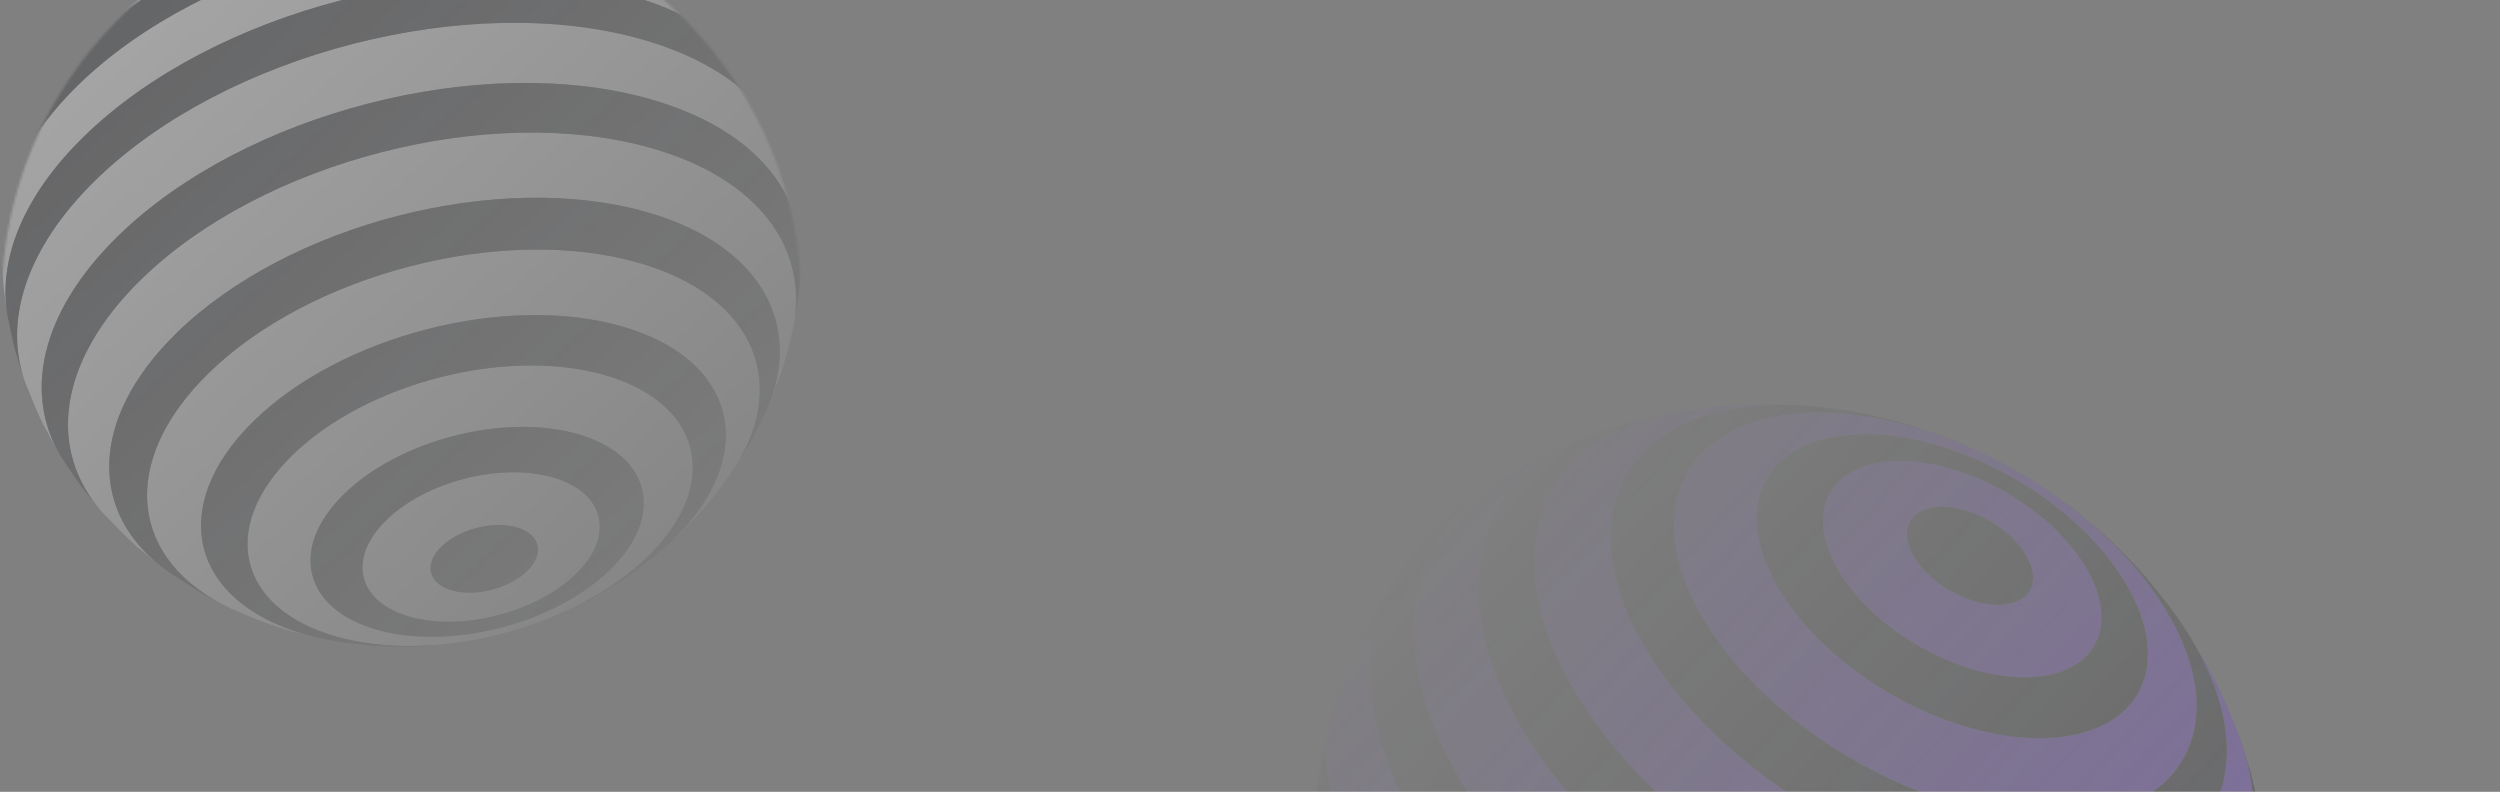 
<svg width="1023" height="324" viewBox="0 0 1023 324" fill="none" xmlns="http://www.w3.org/2000/svg">
    <rect x="0" y="0" width="1023" height="324" fill="#808080" stroke="none"/>
    <g opacity="0.3">
    <mask id="mask0_0_1" style="mask-type:alpha" maskUnits="userSpaceOnUse" x="0" y="-41" width="328" height="329">
    <ellipse cx="164.27" cy="123.465" rx="163.637" ry="163.604" fill="url(#paint0_linear_0_1)"/>
    </mask>
    <g mask="url(#mask0_0_1)">
    <path d="M233.932 -47.122C221.297 -52.538 219.677 -53.239 208.942 -56.461C203.685 -57.777 196.639 -59.384 191.316 -60.434C148.64 -67.592 94.631 -53.37 60.887 -25.896C57.557 -23.006 53.127 -19.14 49.933 -16.091C40.814 -6.598 39.66 -5.38 33.516 2.553L30.084 7.279C33.873 1.944 38.147 -3.029 42.85 -7.579C84.494 -48.271 163.114 -68.521 218.402 -52.823C223.722 -51.339 228.915 -49.432 233.932 -47.122Z" fill="white"/>
    <path d="M286.648 -7.78C282.147 -12.478 276.011 -18.599 271.207 -22.988C267.859 -25.668 263.447 -29.301 260.001 -31.831C251.783 -37.705 241.487 -42.571 229.184 -46.026C168.653 -63.209 82.632 -41.048 37.056 3.477C27.017 13.282 19.78 23.349 15.241 33.276C9.508 47.204 8.901 48.656 6.066 58.9L4.082 67.235C7.35 51.827 16.796 35.606 32.751 20.029C82.24 -28.316 175.638 -52.381 241.366 -33.704C261.476 -27.998 276.67 -18.954 286.657 -7.762L286.648 -7.78Z" fill="white"/>
    <path d="M318.297 45.674C316.182 40.44 313.357 33.445 310.948 28.332C308.613 24.083 305.62 18.368 303.103 14.236C293.392 -1.289 275.359 -13.882 249.552 -21.208C180.995 -40.66 83.562 -15.558 31.916 34.865C11.643 54.685 1.45 75.468 0.712 94.579L0.633 97.301C0.913 112.85 0.964 115.646 3.112 129.327C-0.899 106.579 9.135 80.483 34.396 55.829C87.405 4.039 187.489 -21.754 257.906 -1.765C290.286 7.428 310.761 24.686 318.283 45.693L318.297 45.674Z" fill="white"/>
    <path d="M327.815 107.339L327.895 104.603C327.615 89.064 327.563 86.258 325.415 72.587C321.003 47.546 299.567 26.581 262.652 16.089C192.222 -3.886 92.138 21.898 39.105 73.689C10.455 101.704 1.396 131.531 10.235 156.212C12.136 160.942 14.62 167.255 16.772 171.877C19.293 176.649 22.651 183.027 25.433 187.654C9.348 161.899 16.123 128.033 48.312 96.605C99.935 46.164 197.363 21.062 265.925 40.537C307.532 52.346 328.959 77.858 327.815 107.358V107.339Z" fill="white"/>
    <path d="M313.301 168.637C319.035 154.709 319.637 153.257 322.472 143.013L324.451 134.678C331.334 102.241 310.911 73.236 266.39 60.587C200.666 41.939 107.268 65.999 57.779 114.339C23.428 147.892 19.259 184.316 41.904 209.698C46.004 213.971 51.537 219.616 55.884 223.636C59.647 226.717 64.652 230.859 68.561 233.745C36.282 210.688 35.956 171.719 72.296 136.228C117.877 91.708 203.897 69.548 264.433 86.735C311.597 100.121 329.382 133.483 313.301 168.637Z" fill="white"/>
    <path d="M275.4 220.895C276.502 219.984 277.571 219.027 278.599 218.023C287.708 208.53 288.871 207.312 295.011 199.379L298.443 194.654C324.011 158.234 309.588 121.24 260.94 107.433C205.628 91.74 127.032 111.99 85.378 152.664C47.931 189.233 53.109 229.869 94.716 249.106C107.346 254.508 108.971 255.176 119.566 258.37C124.818 259.691 131.869 261.316 137.187 262.348C133.093 261.668 129.04 260.761 125.047 259.63C77.697 246.192 68.209 207.055 103.872 172.209C139.536 137.363 206.852 120.031 254.221 133.454C301.59 146.878 311.073 186.039 275.405 220.867L275.4 220.895Z" fill="white"/>
    <path d="M215.716 233.659C208.413 240.788 194.639 244.337 184.941 241.596C175.243 238.855 173.306 230.834 180.604 223.699C187.902 216.565 201.685 213.021 211.378 215.762C221.071 218.502 223.014 226.524 215.716 233.659C222.314 234.683 228.994 235.08 235.667 234.845C251.804 219.091 247.513 201.385 226.086 195.306C204.659 189.227 174.216 197.066 158.084 212.829C141.952 228.593 146.238 246.284 167.665 252.363C189.092 258.443 219.54 250.598 235.667 234.845C228.994 235.08 222.314 234.683 215.716 233.659Z" fill="white"/>
    <path d="M249.684 233.086C227.038 255.204 184.315 266.237 154.217 257.683C124.12 249.129 118.12 224.289 140.77 202.176C163.42 180.062 206.139 169.024 236.232 177.578C266.325 186.132 272.334 210.963 249.684 233.086C255.062 231.931 260.27 230.092 265.181 227.613C295.451 198.043 287.402 164.822 247.2 153.415C206.998 142.008 149.875 156.73 119.605 186.291C89.334 215.852 97.384 249.073 137.586 260.48C177.788 271.887 234.91 257.188 265.181 227.613C260.27 230.092 255.062 231.931 249.684 233.086Z" fill="white"/>
    <path d="M275.407 220.895C272.965 223.29 270.369 225.592 267.646 227.81C270.976 224.92 275.407 221.054 278.6 218.005C277.578 218.999 276.509 219.966 275.407 220.876V220.895Z" fill="white"/>
    <path d="M198.488 229.882C204.147 231.503 209.903 232.765 215.722 233.659C223.02 226.524 221.082 218.512 211.384 215.762C201.686 213.012 187.912 216.56 180.609 223.7C173.307 230.839 175.258 238.837 184.947 241.587C194.636 244.338 208.419 240.789 215.722 233.65C209.903 232.755 204.147 231.494 198.488 229.872V229.882Z" fill="#24262B"/>
    <path d="M235.674 234.846C219.547 250.6 189.099 258.449 167.672 252.365C146.245 246.281 141.959 228.585 158.091 212.831C174.223 197.077 204.675 189.228 226.093 195.308C247.51 201.387 251.811 219.093 235.674 234.846C240.386 234.674 245.074 234.085 249.682 233.086C272.341 210.963 266.309 186.109 236.239 177.579C206.169 169.048 163.399 180.053 140.777 202.176C118.155 224.299 124.15 249.143 154.248 257.683C184.346 266.223 227.087 255.204 249.714 233.086C245.106 234.085 240.419 234.674 235.707 234.846H235.674Z" fill="#24262B"/>
    <path d="M265.184 227.614C234.914 257.189 177.791 271.897 137.589 260.481C97.387 249.064 89.342 215.862 119.608 186.292C149.873 156.722 207.006 142.009 247.203 153.416C287.4 164.823 295.454 198.044 265.184 227.614C268.827 225.759 272.253 223.505 275.4 220.895C311.068 186.068 301.58 146.926 254.216 133.483C206.852 120.04 139.541 137.382 103.868 172.237C68.195 207.093 77.692 246.212 125.052 259.649C129.045 260.78 133.098 261.687 137.192 262.367L140.754 262.923C152.474 264.323 152.698 264.323 159.184 264.552C170.054 264.618 170.054 264.618 175.629 264.23C185.728 263.296 185.728 263.296 190.752 262.46C200.296 260.672 200.296 260.672 205.077 259.444C214.224 256.867 214.584 256.769 219.038 255.181C228.209 251.684 228.377 251.623 233.046 249.471C242.244 244.941 242.604 244.769 247.422 241.925C256.761 236.065 257.34 235.715 262.532 231.835L267.64 227.829C270.362 225.611 272.958 223.309 275.4 220.914C272.253 223.524 268.827 225.777 265.184 227.633V227.614Z" fill="#24262B"/>
    <path d="M298.446 194.653C306.598 182.107 306.752 181.869 310.375 174.739L313.303 168.636C329.384 133.482 311.599 100.12 264.44 86.729C203.904 69.546 117.883 91.707 72.302 136.223C35.976 171.709 36.303 210.682 68.567 233.739C73.096 236.755 79.166 240.743 83.854 243.498C87.122 245.192 91.427 247.532 94.752 249.101C53.131 229.863 47.952 189.227 85.413 152.658C127.058 111.985 205.655 91.735 260.975 107.428C309.624 121.235 324.047 158.252 298.478 194.648L298.446 194.653Z" fill="#24262B"/>
    <path d="M324.458 134.676C327.133 119.011 327.353 117.727 327.829 107.338C328.964 77.838 307.546 52.325 265.939 40.536C197.376 21.06 99.949 46.162 48.322 96.566C16.127 128.013 9.352 161.879 25.442 187.615C27.87 191.201 31.045 196.057 33.618 199.531C36.097 202.575 39.31 206.722 41.911 209.659C19.27 184.277 23.439 147.852 57.786 114.3C107.279 65.959 200.663 41.899 266.396 60.548C310.936 73.22 331.34 102.239 324.458 134.676Z" fill="#24262B"/>
    <path d="M325.426 72.587C324.535 68.506 323.484 63.019 322.419 58.967C321.191 54.988 319.688 49.628 318.296 45.692C310.774 24.681 290.281 7.428 257.919 -1.766C187.489 -21.755 87.405 4.038 34.377 55.829C9.135 80.482 -0.899 106.578 3.093 129.327C3.985 133.408 5.035 138.894 6.095 142.937C7.328 146.925 8.827 152.276 10.227 156.212C1.407 131.531 10.466 101.704 39.116 73.689C92.149 21.898 192.233 -3.886 262.663 16.099C299.578 26.581 321.028 47.546 325.426 72.596V72.587Z" fill="#24262B"/>
    <path d="M303.094 14.254C300.349 10.201 296.73 4.762 293.784 0.849L286.635 -7.78C276.657 -18.986 261.464 -28.016 241.344 -33.722C175.625 -52.38 82.227 -28.315 32.739 20.03C16.784 35.607 7.343 51.809 4.07 67.236C1.399 82.906 1.179 84.185 0.703 94.579C1.441 75.468 11.634 54.685 31.907 34.864C83.553 -15.559 180.986 -40.66 249.543 -21.208C275.35 -13.882 293.387 -1.289 303.094 14.278V14.254Z" fill="#24262B"/>
    <path d="M259.974 -31.836C254.931 -35.198 248.119 -39.559 242.875 -42.599L233.934 -47.128C228.917 -49.438 223.724 -51.344 218.404 -52.829C163.116 -68.522 84.496 -48.272 42.852 -7.598C38.149 -3.049 33.876 1.925 30.086 7.259C21.929 19.805 21.775 20.053 18.156 27.173L15.229 33.276C19.772 23.349 27.004 13.278 37.048 3.477C82.628 -41.048 168.649 -63.208 229.185 -46.016C241.465 -42.538 251.761 -37.696 260.002 -31.822L259.974 -31.836Z" fill="#24262B"/>
    </g>
    </g>
    <g opacity="0.3">
    <mask id="mask1_0_1" style="mask-type:alpha" maskUnits="userSpaceOnUse" x="536" y="145" width="413" height="412">
    <ellipse cx="742.666" cy="351.167" rx="205.845" ry="205.804" transform="rotate(-135 742.666 351.167)" fill="url(#paint1_linear_0_1)"/>
    </mask>
    <g mask="url(#mask1_0_1)">
    <path d="M517.07 359.054C516.896 367.236 516.908 378.138 517.278 386.316C517.872 391.678 518.565 398.834 519.379 404.15C521.464 416.684 526.295 430.17 534.165 444.187C572.724 513.314 668.95 570.118 749.095 571.052C766.746 571.26 782.138 568.743 795.005 563.95C812.494 556.661 814.326 555.909 825.959 549.318L835.138 543.67C818.525 554.468 795.695 560.495 767.648 560.158C680.625 559.141 576.142 497.469 534.29 422.391C521.477 399.428 516.007 377.868 517.078 359.029L517.07 359.054Z" fill="#753CE9"/>
    <path d="M536.467 283.357C533.692 289.894 529.983 298.628 527.579 305.319C525.876 311.175 523.455 318.921 522.018 324.835C516.847 347.283 521.685 374.524 538.124 403.996C581.803 482.28 690.797 546.618 781.587 547.706C817.251 548.109 844.803 538.689 862.459 522.346L864.951 519.996C878.532 505.916 880.974 503.383 891.232 489.303C874.565 513.105 842.428 527.393 798.029 526.853C704.81 525.769 592.843 459.687 547.988 379.271C527.363 342.291 524.501 308.729 536.496 283.352L536.467 283.357Z" fill="#753CE9"/>
    <path d="M582.851 220.035L580.347 222.399C566.774 236.47 564.323 239.012 554.073 253.083C535.724 279.281 536.144 316.997 559.647 359.165C604.527 439.58 716.486 505.67 809.726 506.775C860.13 507.34 894.718 488.866 908.81 459.05C911.327 453.153 914.732 445.328 916.929 439.301C918.931 432.814 921.618 424.155 923.259 417.563C914.658 454.781 878.508 478.878 821.92 478.201C731.134 477.15 622.145 412.816 578.482 334.507C551.976 286.994 555.61 245.241 582.868 220.019L582.851 220.035Z" fill="#753CE9"/>
    <path d="M650.286 178.423C632.796 185.712 630.969 186.468 619.336 193.059L610.161 198.711C575.187 221.442 567.553 265.408 595.903 316.261C637.776 391.31 742.255 452.985 829.274 454.007C889.674 454.717 925.783 426.027 928.216 383.306C928.37 375.86 928.47 365.917 928.179 358.474C927.573 352.385 926.804 344.249 925.895 338.206C934.097 387.426 899.725 422.38 835.832 421.624C755.687 420.681 659.46 363.877 620.902 294.743C590.857 240.883 604.712 195.389 650.286 178.423Z" fill="#753CE9"/>
    <path d="M730.488 165.657C728.698 165.486 726.895 165.387 725.089 165.366C708.542 165.706 706.424 165.756 693.906 167.351L686.65 168.502C631.512 178.154 611.435 223.889 642.427 279.443C677.667 342.601 765.591 394.5 838.821 395.372C904.658 396.153 936.198 355.402 916.3 301.281C909.871 285.241 909.019 283.202 902.436 270.937C898.939 265.089 894.113 257.373 890.3 251.724C893.338 255.97 896.136 260.382 898.682 264.94C928.847 319.011 902.474 362.263 839.756 361.536C777.037 360.809 701.743 316.349 671.549 262.273C641.355 208.198 667.753 164.93 730.459 165.677L730.488 165.657Z" fill="#753CE9"/>
    <path d="M794.922 207.388C807.76 207.542 823.169 216.637 829.357 227.701C835.545 238.766 830.134 247.625 817.296 247.479C804.458 247.334 789.046 238.226 782.861 227.166C776.677 216.106 782.085 207.243 794.922 207.388C789.964 200.608 784.375 194.313 778.231 188.586C749.864 188.246 737.932 207.812 751.583 232.278C765.235 256.745 799.287 276.851 827.658 277.179C856.029 277.507 867.953 257.958 854.301 233.491C840.65 209.024 806.589 188.918 778.231 188.586C784.375 194.313 789.964 200.608 794.922 207.388Z" fill="#753CE9"/>
    <path d="M764.199 177.684C804.016 178.153 851.833 206.341 870.996 240.722C890.159 275.103 873.4 302.535 833.583 302.057C793.766 301.579 745.95 273.4 726.791 239.023C707.632 204.647 724.374 177.215 764.199 177.684C758.388 173.927 752.12 170.93 745.547 168.767C692.319 168.144 669.929 204.855 695.542 250.76C721.155 296.666 785.061 334.382 838.281 335.013C891.5 335.644 913.89 298.934 888.277 253.028C862.664 207.122 798.779 169.386 745.547 168.767C752.12 170.93 758.388 173.927 764.199 177.684Z" fill="#753CE9"/>
    <path d="M730.475 165.649C734.778 165.69 739.134 165.952 743.528 166.4C737.996 166.01 730.616 165.507 725.063 165.379C726.857 165.403 728.668 165.495 730.458 165.665L730.475 165.649Z" fill="#753CE9"/>
    <path d="M806.887 226.071C803.295 219.595 799.298 213.353 794.918 207.382C782.08 207.236 776.677 216.087 782.857 227.159C789.037 238.232 804.445 247.328 817.291 247.473C830.137 247.618 835.515 238.768 829.344 227.703C823.172 216.639 807.755 207.535 794.909 207.39C799.289 213.361 803.287 219.603 806.879 226.08L806.887 226.071Z" fill="#24262B"/>
    <path d="M778.232 188.583C806.59 188.915 840.655 209.017 854.303 233.488C867.95 257.959 856.022 277.512 827.659 277.176C799.297 276.839 765.228 256.733 751.585 232.275C737.941 207.817 749.865 188.242 778.232 188.583C773.887 184.544 769.194 180.899 764.206 177.689C724.373 177.211 707.631 204.685 726.79 239.02C745.949 273.355 793.782 301.609 833.582 302.054C873.383 302.498 890.149 275.066 870.974 240.698C851.798 206.33 803.978 178.112 764.177 177.66C769.165 180.87 773.858 184.515 778.203 188.554L778.232 188.583Z" fill="#24262B"/>
    <path d="M745.549 168.771C798.781 169.389 862.675 207.117 888.279 253.032C913.884 298.946 891.506 335.635 838.283 335.017C785.059 334.398 721.153 296.666 695.544 250.764C669.935 204.862 692.321 168.148 745.549 168.771C740.658 167.181 735.606 166.137 730.485 165.66C667.78 164.912 641.402 208.168 671.576 262.256C701.749 316.344 777.047 360.792 839.782 361.518C902.517 362.245 928.865 319.002 898.691 264.922C896.145 260.365 893.347 255.953 890.31 251.707L887.636 248.044C878.457 236.373 878.258 236.174 872.692 230.201C863.082 220.474 863.082 220.474 857.778 215.86C847.964 207.707 847.964 207.707 842.751 203.982C832.672 197.083 832.672 197.083 827.326 193.923C816.898 188.079 816.49 187.846 811.116 185.296C799.848 180.25 799.645 180.155 793.577 177.916C781.367 173.763 780.893 173.597 774.078 171.84C760.559 168.746 759.732 168.542 751.663 167.375L743.555 166.395C739.161 165.946 734.805 165.685 730.502 165.643C735.623 166.121 740.675 167.164 745.566 168.754L745.549 168.771Z" fill="#24262B"/>
    <path d="M686.641 168.497C668.23 172.406 667.881 172.48 658.316 175.599L650.284 178.424C604.71 195.39 590.855 240.884 620.891 294.743C659.454 363.874 755.681 420.678 835.822 421.625C899.698 422.372 934.075 387.415 925.885 338.207C924.539 331.495 922.687 322.549 920.967 315.929C919.568 311.514 917.819 305.604 916.257 301.252C936.168 355.385 904.628 396.136 838.779 395.343C765.557 394.479 677.633 342.58 642.384 279.414C611.393 223.86 631.49 178.104 686.608 168.472L686.641 168.497Z" fill="#24262B"/>
    <path d="M610.158 198.715C593.844 210.27 592.507 211.217 582.842 220.034C555.593 245.265 551.95 287.009 578.473 334.506C622.136 412.815 731.125 477.149 821.882 478.237C878.491 478.901 914.641 454.804 923.221 417.599C924.251 412.25 925.746 405.107 926.548 399.728C927.05 394.815 927.881 388.269 928.18 383.344C925.742 426.06 889.634 454.75 829.237 454.044C742.215 453.018 637.748 391.355 595.867 316.298C567.521 265.408 575.184 221.446 610.158 198.715Z" fill="#24262B"/>
    <path d="M554.067 253.079C551.23 257.503 547.285 263.317 544.627 267.869C542.18 272.5 538.75 278.605 536.486 283.344C524.488 308.725 527.37 342.299 547.978 379.263C592.846 459.691 704.813 525.773 798.049 526.873C842.431 527.397 874.568 513.11 891.252 489.324C894.089 484.901 898.034 479.086 900.688 474.547C903.138 469.903 906.565 463.811 908.82 459.063C894.712 488.863 860.123 507.337 809.72 506.772C716.479 505.667 604.52 439.577 559.649 359.153C536.137 316.994 535.705 279.266 554.075 253.071L554.067 253.079Z" fill="#24262B"/>
    <path d="M522.037 324.821C520.874 330.868 519.254 338.925 518.395 345.026L517.078 359.06C515.986 377.903 521.468 399.45 534.289 422.422C576.15 497.475 680.633 559.147 767.656 560.164C795.702 560.501 818.512 554.487 835.146 543.676C851.46 532.113 852.793 531.17 862.462 522.349C844.806 538.692 817.254 548.111 781.59 547.709C690.8 546.62 581.806 482.283 538.127 403.998C521.688 374.527 516.846 347.281 522.058 324.8L522.037 324.821Z" fill="#24262B"/>
    </g>
    </g>
    <defs>
    <linearGradient id="paint0_linear_0_1" x1="27.472" y1="17.433" x2="289.869" y2="304.584" gradientUnits="userSpaceOnUse">
    <stop/>
    <stop offset="1" stop-opacity="0"/>
    </linearGradient>
    <linearGradient id="paint1_linear_0_1" x1="551.337" y1="420.3" x2="958.866" y2="407.856" gradientUnits="userSpaceOnUse">
    <stop/>
    <stop offset="1" stop-opacity="0"/>
    </linearGradient>
    </defs>
</svg>
    